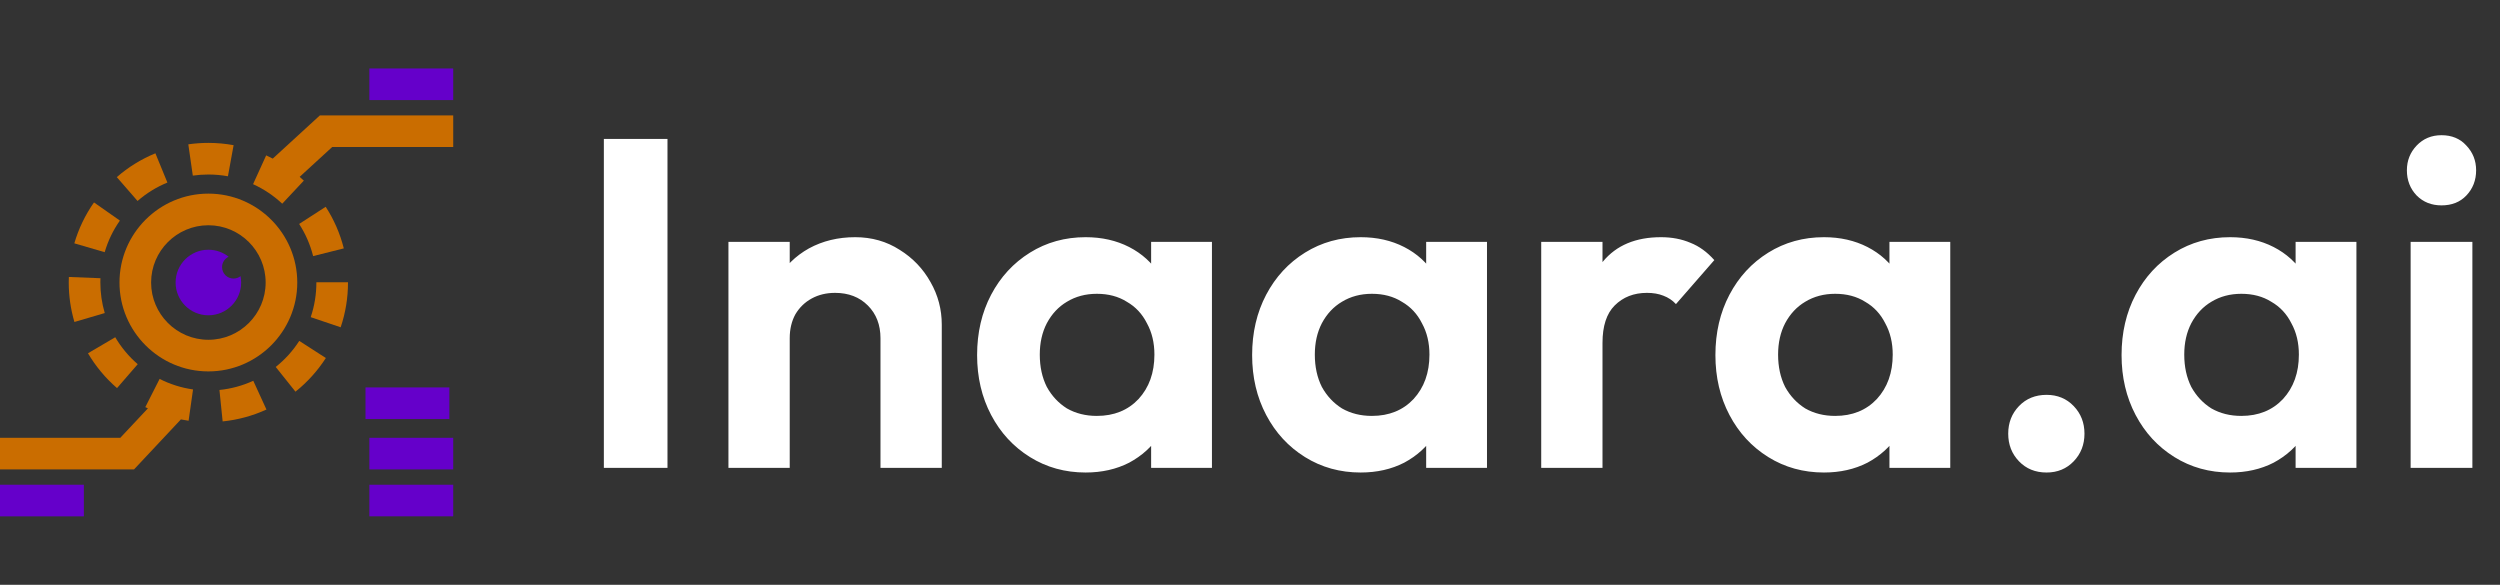<svg width="171" height="40" viewBox="0 0 171 40" fill="none" xmlns="http://www.w3.org/2000/svg">
<rect x="0" y="0" width="171" height="40" fill="#333333" stroke="none"/>
<g clip-path="url(#clip0_6_62)">
<path d="M14.253 13.244C10.9 13.244 8.173 15.972 8.173 19.324C8.173 22.677 10.9 25.404 14.253 25.404C17.605 25.404 20.333 22.677 20.333 19.324C20.333 15.972 17.605 13.244 14.253 13.244ZM14.253 23.241C12.093 23.241 10.336 21.484 10.336 19.324C10.336 17.164 12.093 15.407 14.253 15.407C16.413 15.407 18.17 17.164 18.17 19.324C18.17 21.484 16.413 23.241 14.253 23.241Z" fill="#CA6D00"/>
<path d="M16.452 18.889C16.32 18.992 16.154 19.054 15.973 19.054C15.54 19.054 15.189 18.703 15.189 18.27C15.189 17.957 15.373 17.688 15.638 17.562C15.257 17.262 14.776 17.082 14.253 17.082C13.015 17.082 12.011 18.086 12.011 19.324C12.011 20.562 13.015 21.566 14.253 21.566C15.491 21.566 16.495 20.562 16.495 19.324C16.495 19.175 16.48 19.03 16.452 18.889Z" fill="#6500CA"/>
<path d="M10.917 25.918L9.939 27.847C9.998 27.877 10.057 27.904 10.117 27.932L8.23 29.945H0V32.108H9.167L12.373 28.688C12.548 28.722 12.723 28.754 12.9 28.779L13.204 26.638C12.406 26.525 11.636 26.282 10.917 25.918Z" fill="#CA6D00"/>
<path d="M17.324 26.045C16.592 26.381 15.813 26.592 15.01 26.674L15.229 28.825C16.268 28.72 17.276 28.446 18.225 28.012L17.324 26.045Z" fill="#CA6D00"/>
<path d="M10.629 10.486C9.666 10.881 8.777 11.429 7.989 12.115L9.408 13.747C10.018 13.216 10.705 12.792 11.45 12.487L10.629 10.486Z" fill="#CA6D00"/>
<path d="M6.429 13.846C5.828 14.702 5.376 15.644 5.084 16.644L7.16 17.25C7.386 16.477 7.735 15.75 8.2 15.088L6.429 13.846Z" fill="#CA6D00"/>
<path d="M7.882 23.067L6.018 24.164C6.547 25.061 7.215 25.863 8.004 26.546L9.42 24.911C8.808 24.382 8.291 23.761 7.882 23.067Z" fill="#CA6D00"/>
<path d="M6.865 19.324C6.865 19.226 6.867 19.127 6.871 19.03L4.71 18.945C4.705 19.071 4.702 19.198 4.702 19.324C4.703 20.242 4.833 21.15 5.09 22.023L7.165 21.413C6.966 20.738 6.865 20.035 6.865 19.324Z" fill="#CA6D00"/>
<path d="M22.277 14.144L20.461 15.318C20.9 15.997 21.222 16.737 21.418 17.517L23.516 16.99C23.262 15.979 22.845 15.021 22.277 14.144Z" fill="#CA6D00"/>
<path d="M21.64 19.306V19.324C21.64 20.136 21.51 20.933 21.253 21.693L23.302 22.387C23.634 21.402 23.803 20.372 23.803 19.324V19.306L21.64 19.306Z" fill="#CA6D00"/>
<path d="M14.253 9.774C14.253 9.774 14.253 9.774 14.252 9.774C13.793 9.774 13.331 9.807 12.88 9.872L13.188 12.012C13.538 11.962 13.896 11.937 14.252 11.937C14.252 11.937 14.253 11.937 14.253 11.937C14.702 11.937 15.152 11.977 15.59 12.057L15.979 9.93C15.413 9.826 14.832 9.774 14.253 9.774Z" fill="#CA6D00"/>
<path d="M20.47 23.317C20.033 23.996 19.491 24.596 18.86 25.1L20.209 26.79C21.025 26.139 21.724 25.364 22.288 24.488L20.47 23.317Z" fill="#CA6D00"/>
<path d="M21.881 7.892L18.656 10.849C18.508 10.772 18.358 10.698 18.206 10.628L17.31 12.597C18.043 12.93 18.714 13.38 19.304 13.933L20.783 12.355C20.689 12.267 20.593 12.181 20.496 12.097L22.723 10.055H31V7.892H21.881Z" fill="#CA6D00"/>
<path d="M31 4.681H25.264V6.844H31V4.681Z" fill="#6500CA"/>
<path d="M5.736 33.156H0V35.319H5.736V33.156Z" fill="#6500CA"/>
<path d="M31 33.156H25.264V35.319H31V33.156Z" fill="#6500CA"/>
<path d="M31 29.945H25.264V32.108H31V29.945Z" fill="#6500CA"/>
<path d="M30.736 26.5H25V28.663H30.736V26.5Z" fill="#6500CA"/>
</g>
<path d="M41.304 32V9.504H45.656V32H41.304ZM60.225 32V23.136C60.225 22.219 59.937 21.472 59.361 20.896C58.785 20.32 58.038 20.032 57.121 20.032C56.523 20.032 55.99 20.16 55.521 20.416C55.051 20.672 54.678 21.035 54.401 21.504C54.145 21.973 54.017 22.517 54.017 23.136L52.385 22.304C52.385 21.088 52.641 20.032 53.153 19.136C53.686 18.219 54.411 17.504 55.329 16.992C56.267 16.48 57.323 16.224 58.497 16.224C59.627 16.224 60.641 16.512 61.537 17.088C62.433 17.643 63.137 18.379 63.649 19.296C64.161 20.192 64.417 21.163 64.417 22.208V32H60.225ZM49.825 32V16.544H54.017V32H49.825ZM74.257 32.32C72.85 32.32 71.58 31.968 70.45 31.264C69.319 30.56 68.433 29.6 67.793 28.384C67.153 27.168 66.834 25.803 66.834 24.288C66.834 22.752 67.153 21.376 67.793 20.16C68.433 18.944 69.319 17.984 70.45 17.28C71.58 16.576 72.85 16.224 74.257 16.224C75.367 16.224 76.359 16.448 77.234 16.896C78.108 17.344 78.802 17.973 79.314 18.784C79.847 19.573 80.135 20.469 80.177 21.472V27.04C80.135 28.064 79.847 28.971 79.314 29.76C78.802 30.549 78.108 31.179 77.234 31.648C76.359 32.096 75.367 32.32 74.257 32.32ZM75.025 28.448C76.199 28.448 77.148 28.064 77.874 27.296C78.599 26.507 78.962 25.493 78.962 24.256C78.962 23.445 78.791 22.731 78.45 22.112C78.129 21.472 77.671 20.981 77.073 20.64C76.498 20.277 75.815 20.096 75.025 20.096C74.257 20.096 73.575 20.277 72.978 20.64C72.401 20.981 71.943 21.472 71.602 22.112C71.281 22.731 71.121 23.445 71.121 24.256C71.121 25.088 71.281 25.824 71.602 26.464C71.943 27.083 72.401 27.573 72.978 27.936C73.575 28.277 74.257 28.448 75.025 28.448ZM78.737 32V27.84L79.409 24.064L78.737 20.352V16.544H82.897V32H78.737ZM93.07 32.32C91.662 32.32 90.393 31.968 89.262 31.264C88.131 30.56 87.246 29.6 86.606 28.384C85.966 27.168 85.646 25.803 85.646 24.288C85.646 22.752 85.966 21.376 86.606 20.16C87.246 18.944 88.131 17.984 89.262 17.28C90.393 16.576 91.662 16.224 93.07 16.224C94.179 16.224 95.171 16.448 96.046 16.896C96.921 17.344 97.614 17.973 98.126 18.784C98.659 19.573 98.947 20.469 98.99 21.472V27.04C98.947 28.064 98.659 28.971 98.126 29.76C97.614 30.549 96.921 31.179 96.046 31.648C95.171 32.096 94.179 32.32 93.07 32.32ZM93.838 28.448C95.011 28.448 95.961 28.064 96.686 27.296C97.411 26.507 97.774 25.493 97.774 24.256C97.774 23.445 97.603 22.731 97.262 22.112C96.942 21.472 96.483 20.981 95.886 20.64C95.31 20.277 94.627 20.096 93.838 20.096C93.07 20.096 92.387 20.277 91.79 20.64C91.214 20.981 90.755 21.472 90.414 22.112C90.094 22.731 89.934 23.445 89.934 24.256C89.934 25.088 90.094 25.824 90.414 26.464C90.755 27.083 91.214 27.573 91.79 27.936C92.387 28.277 93.07 28.448 93.838 28.448ZM97.55 32V27.84L98.222 24.064L97.55 20.352V16.544H101.71V32H97.55ZM105.419 32V16.544H109.611V32H105.419ZM109.611 23.456L107.979 22.368C108.171 20.469 108.725 18.976 109.643 17.888C110.56 16.779 111.883 16.224 113.611 16.224C114.357 16.224 115.029 16.352 115.627 16.608C116.224 16.843 116.768 17.237 117.259 17.792L114.635 20.8C114.4 20.544 114.112 20.352 113.771 20.224C113.451 20.096 113.077 20.032 112.651 20.032C111.755 20.032 111.019 20.32 110.443 20.896C109.888 21.451 109.611 22.304 109.611 23.456ZM124.758 32.32C123.35 32.32 122.08 31.968 120.95 31.264C119.819 30.56 118.934 29.6 118.294 28.384C117.654 27.168 117.334 25.803 117.334 24.288C117.334 22.752 117.654 21.376 118.294 20.16C118.934 18.944 119.819 17.984 120.95 17.28C122.08 16.576 123.35 16.224 124.758 16.224C125.867 16.224 126.859 16.448 127.734 16.896C128.608 17.344 129.302 17.973 129.814 18.784C130.347 19.573 130.635 20.469 130.678 21.472V27.04C130.635 28.064 130.347 28.971 129.814 29.76C129.302 30.549 128.608 31.179 127.734 31.648C126.859 32.096 125.867 32.32 124.758 32.32ZM125.526 28.448C126.699 28.448 127.648 28.064 128.374 27.296C129.099 26.507 129.462 25.493 129.462 24.256C129.462 23.445 129.291 22.731 128.95 22.112C128.63 21.472 128.171 20.981 127.574 20.64C126.998 20.277 126.315 20.096 125.526 20.096C124.758 20.096 124.075 20.277 123.478 20.64C122.902 20.981 122.443 21.472 122.102 22.112C121.782 22.731 121.622 23.445 121.622 24.256C121.622 25.088 121.782 25.824 122.102 26.464C122.443 27.083 122.902 27.573 123.478 27.936C124.075 28.277 124.758 28.448 125.526 28.448ZM129.238 32V27.84L129.91 24.064L129.238 20.352V16.544H133.398V32H129.238ZM139.986 32.32C139.218 32.32 138.589 32.064 138.098 31.552C137.607 31.04 137.362 30.411 137.362 29.664C137.362 28.917 137.607 28.288 138.098 27.776C138.589 27.264 139.218 27.008 139.986 27.008C140.733 27.008 141.351 27.264 141.842 27.776C142.333 28.288 142.578 28.917 142.578 29.664C142.578 30.411 142.333 31.04 141.842 31.552C141.351 32.064 140.733 32.32 139.986 32.32ZM152.539 32.32C151.131 32.32 149.861 31.968 148.731 31.264C147.6 30.56 146.715 29.6 146.075 28.384C145.435 27.168 145.115 25.803 145.115 24.288C145.115 22.752 145.435 21.376 146.075 20.16C146.715 18.944 147.6 17.984 148.731 17.28C149.861 16.576 151.131 16.224 152.539 16.224C153.648 16.224 154.64 16.448 155.515 16.896C156.389 17.344 157.083 17.973 157.595 18.784C158.128 19.573 158.416 20.469 158.459 21.472V27.04C158.416 28.064 158.128 28.971 157.595 29.76C157.083 30.549 156.389 31.179 155.515 31.648C154.64 32.096 153.648 32.32 152.539 32.32ZM153.307 28.448C154.48 28.448 155.429 28.064 156.155 27.296C156.88 26.507 157.243 25.493 157.243 24.256C157.243 23.445 157.072 22.731 156.731 22.112C156.411 21.472 155.952 20.981 155.355 20.64C154.779 20.277 154.096 20.096 153.307 20.096C152.539 20.096 151.856 20.277 151.259 20.64C150.683 20.981 150.224 21.472 149.883 22.112C149.563 22.731 149.403 23.445 149.403 24.256C149.403 25.088 149.563 25.824 149.883 26.464C150.224 27.083 150.683 27.573 151.259 27.936C151.856 28.277 152.539 28.448 153.307 28.448ZM157.019 32V27.84L157.691 24.064L157.019 20.352V16.544H161.179V32H157.019ZM164.887 32V16.544H169.111V32H164.887ZM166.999 14.048C166.317 14.048 165.751 13.824 165.303 13.376C164.855 12.907 164.631 12.331 164.631 11.648C164.631 10.987 164.855 10.421 165.303 9.952C165.751 9.483 166.317 9.248 166.999 9.248C167.703 9.248 168.269 9.483 168.695 9.952C169.143 10.421 169.367 10.987 169.367 11.648C169.367 12.331 169.143 12.907 168.695 13.376C168.269 13.824 167.703 14.048 166.999 14.048Z" fill="white"/>
<defs>
<clipPath id="clip0_6_62">
<rect width="31" height="31" fill="white" transform="translate(0 4.5)"/>
</clipPath>
</defs>
</svg>
